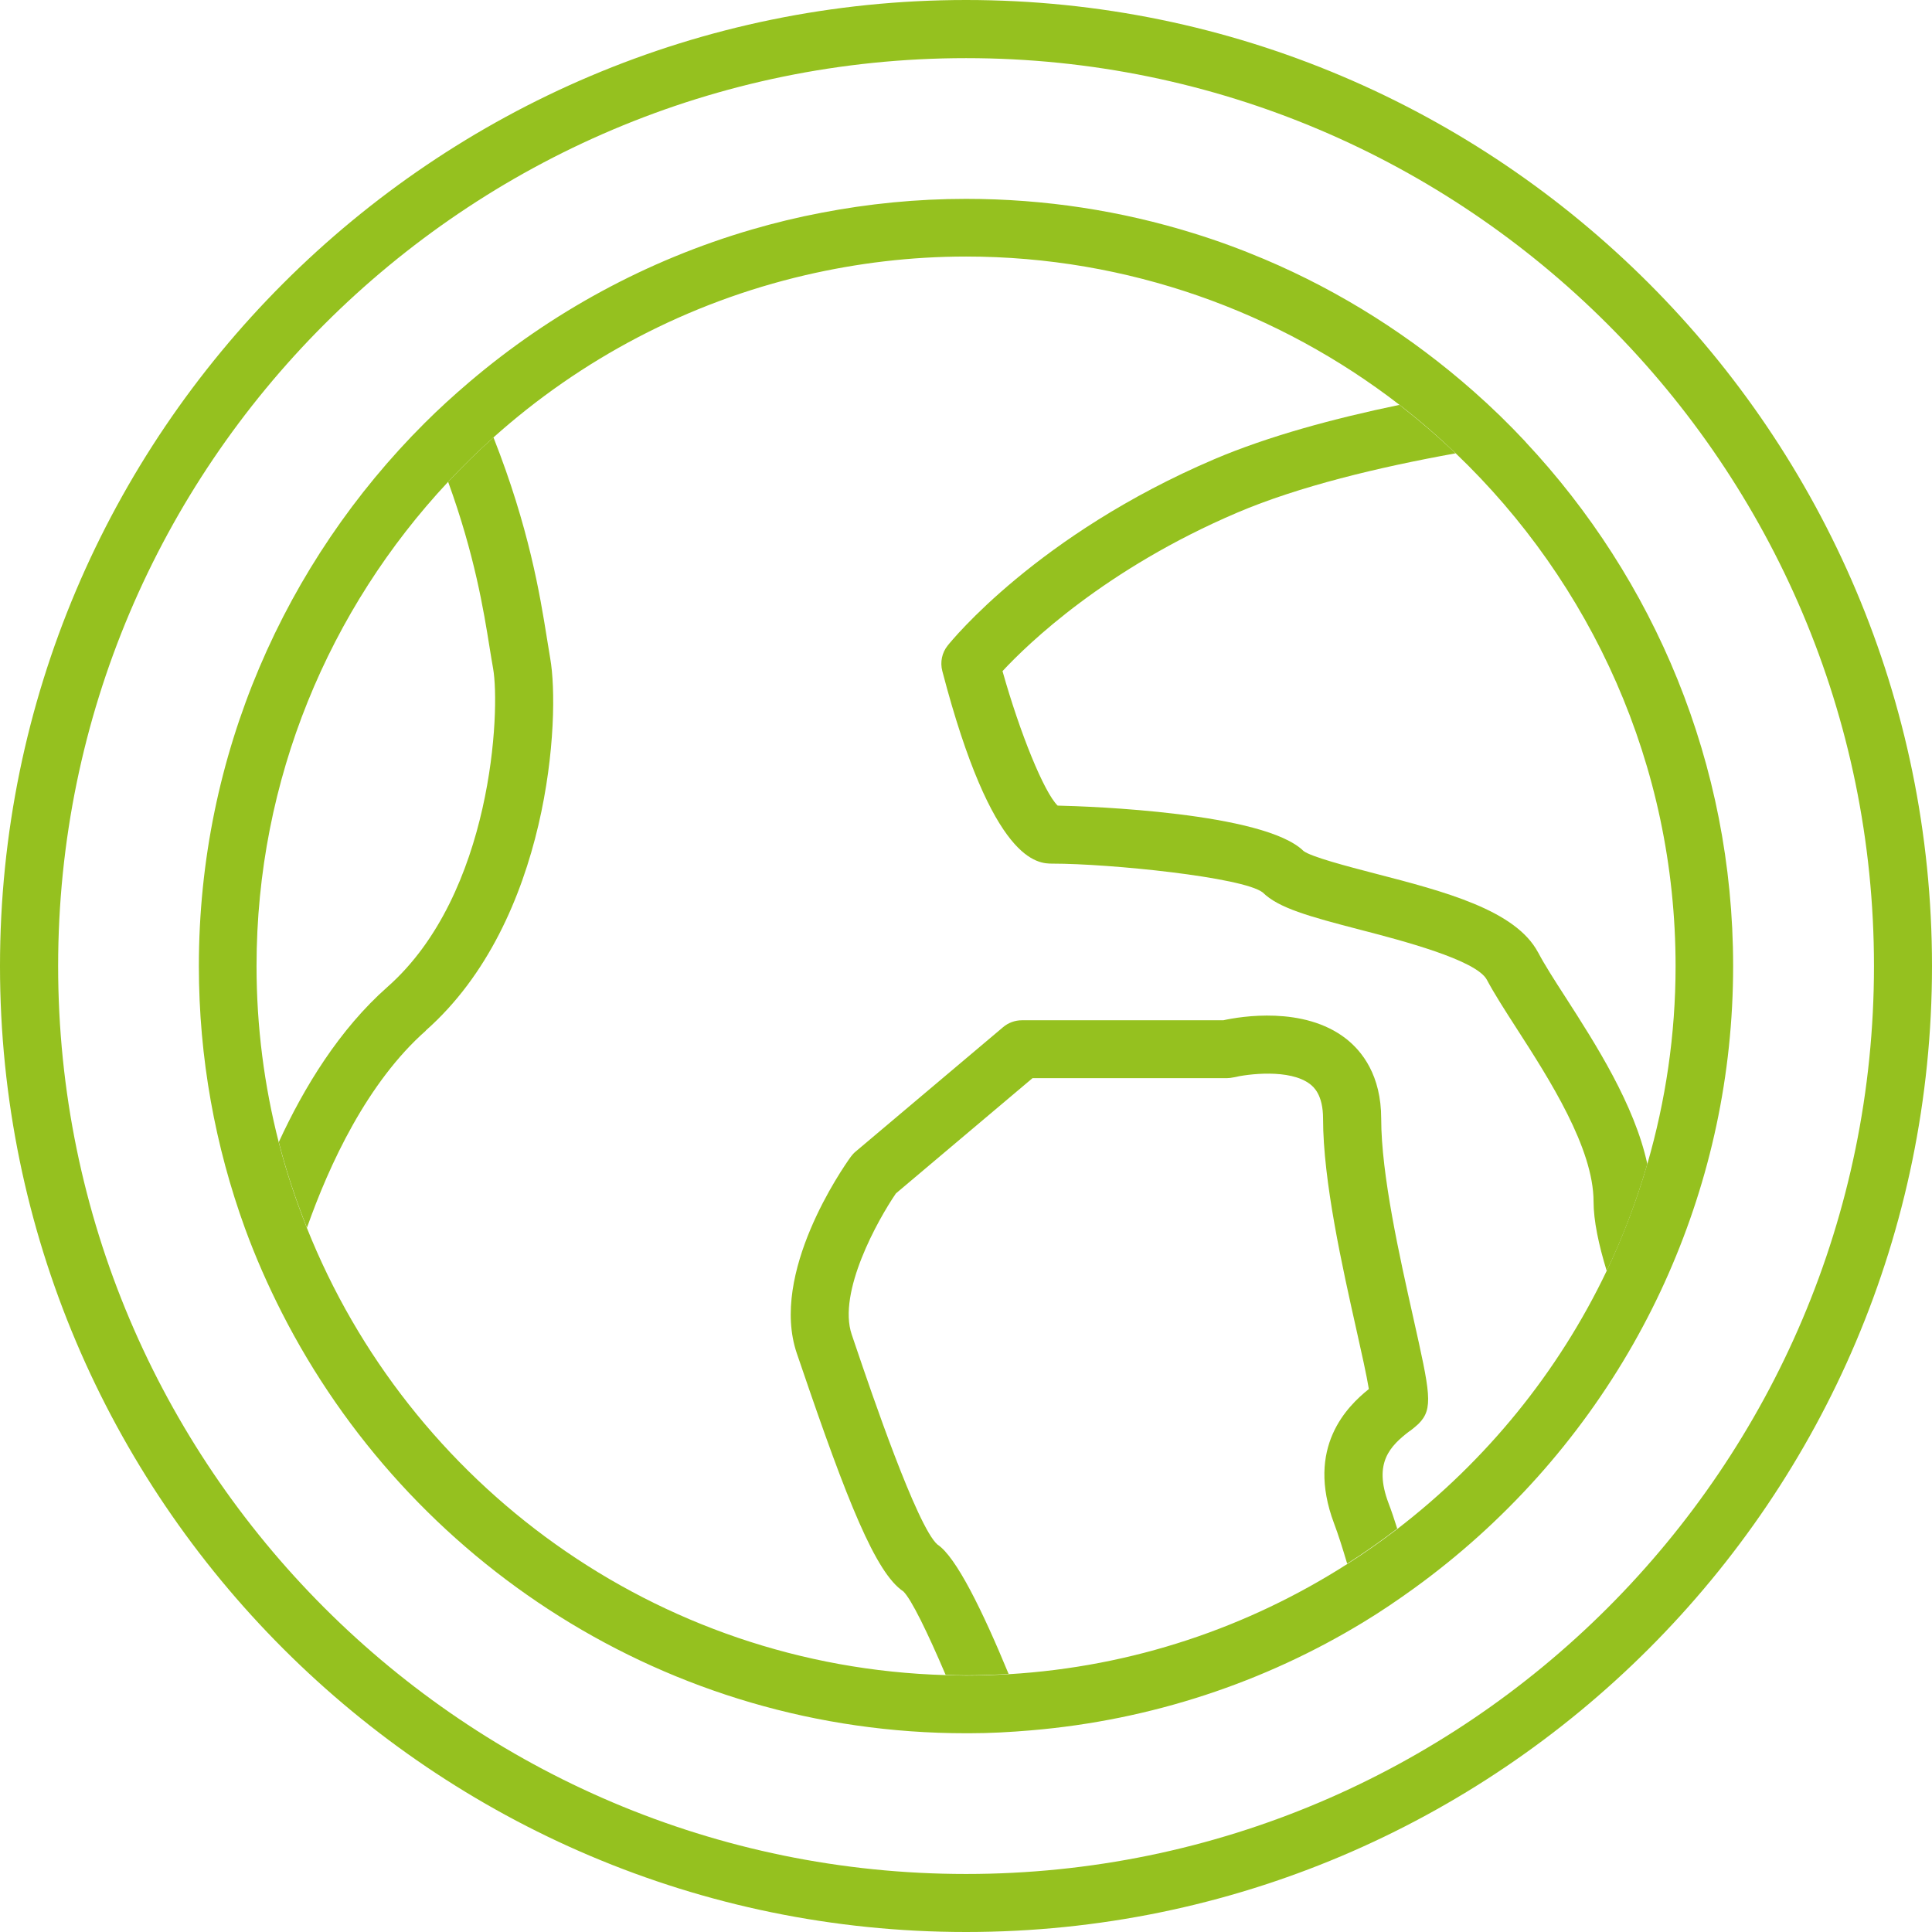 <?xml version="1.0" encoding="UTF-8"?>
<svg id="Capa_2" data-name="Capa 2" xmlns="http://www.w3.org/2000/svg" viewBox="0 0 167.49 167.49">
  <defs>
    <style>
      .cls-1 {
        fill: #95c11f;
      }
    </style>
  </defs>
  <g id="Capa_1-2" data-name="Capa 1">
    <g>
      <path class="cls-1" d="M83.75,167.49C37.57,167.49,0,129.92,0,83.75S37.57,0,83.75,0s83.74,37.57,83.74,83.75-37.57,83.74-83.74,83.74ZM83.75,5.04C40.34,5.04,5.04,40.34,5.04,83.75s35.31,78.71,78.71,78.71,78.71-35.31,78.71-78.71S127.15,5.04,83.75,5.04Z"/>
      <g>
        <path class="cls-1" d="M132.25,38.3c-1.44-1.54-2.95-3.01-4.53-4.4-5.35-4.72-11.45-8.61-18.11-11.43-2.01-.85-4.07-1.61-6.18-2.26-6.22-1.93-12.83-2.97-19.68-2.97-4.28,0-8.46.42-12.51,1.2-2.06.39-4.08.88-6.07,1.46-9.11,2.66-17.42,7.21-24.47,13.21-1.35,1.15-2.65,2.33-3.9,3.58-12.07,12.05-19.56,28.7-19.56,47.06,0,7.98,1.42,15.64,4,22.74.92,2.52,2,4.96,3.2,7.32,11,21.61,33.44,36.45,59.3,36.45.1,0,.2,0,.3,0,1.79,0,3.56-.1,5.32-.25,10.48-.88,20.28-4.18,28.82-9.37,1.52-.92,2.99-1.92,4.43-2.96,7.75-5.61,14.25-12.84,19-21.2,1.11-1.96,2.13-3.98,3.04-6.06,3.59-8.17,5.6-17.19,5.6-26.67,0-17.56-6.85-33.54-18.01-45.45ZM142.81,100.9c-.93,3.2-2.11,6.3-3.52,9.27-4.21,8.82-10.47,16.47-18.14,22.37-1.4,1.07-2.85,2.09-4.34,3.04-8.58,5.49-18.6,8.92-29.36,9.56-1.22.07-2.45.12-3.7.12-.59,0-1.17-.03-1.76-.04-25.14-.71-46.55-16.58-55.39-38.78-.96-2.41-1.79-4.88-2.44-7.43-1.25-4.88-1.92-10-1.92-15.26,0-16.21,6.32-30.97,16.6-41.97,1.25-1.34,2.56-2.63,3.93-3.85,7.57-6.78,16.83-11.7,27.06-14.08,4.48-1.04,9.13-1.61,13.92-1.61,7.04,0,13.79,1.2,20.1,3.39,6.36,2.21,12.25,5.43,17.48,9.47,1.7,1.31,3.32,2.72,4.87,4.2,11.73,11.21,19.06,26.99,19.06,44.46,0,5.95-.87,11.7-2.45,17.15Z"/>
        <g>
          <path class="cls-1" d="M36.91,89.34c10.76-9.5,11.68-27.22,10.79-32.26-.09-.52-.18-1.09-.28-1.71-.61-3.82-1.56-9.64-4.64-17.45-1.37,1.22-2.67,2.51-3.93,3.85,2.3,6.34,3.08,11.14,3.6,14.4.11.66.2,1.25.3,1.79.63,3.57-.04,19.55-9.16,27.6-4.16,3.67-7.23,8.69-9.42,13.45.65,2.55,1.48,5.02,2.44,7.43,1.93-5.48,5.23-12.61,10.32-17.1Z"/>
          <path class="cls-1" d="M133.34,82.57c-1.95-3.68-8.14-5.29-14.13-6.84-2.35-.61-5.56-1.45-6.21-1.96-3.38-3.33-18.55-3.87-21.31-3.93-1.17-1.14-3.26-6.25-4.78-11.66,2.21-2.38,8.93-8.87,20.35-13.74,5.32-2.27,12.27-3.94,18.93-5.14-1.55-1.48-3.18-2.88-4.87-4.2-5.69,1.18-11.38,2.72-16.03,4.7-15.34,6.54-22.82,15.77-23.13,16.16-.5.62-.67,1.44-.47,2.21,4.36,16.7,8.29,16.7,9.57,16.7,4.94,0,16.5,1.17,18.21,2.5,1.37,1.35,3.98,2.07,8.48,3.24,3.51.91,10.04,2.61,10.95,4.33.65,1.22,1.55,2.62,2.6,4.25,2.81,4.36,6.65,10.34,6.65,14.98,0,1.64.44,3.73,1.14,6.01,1.42-2.97,2.59-6.07,3.52-9.27-1.11-5.15-4.49-10.41-7.08-14.44-.99-1.53-1.84-2.86-2.38-3.89ZM91.26,69.82h.04-.04Z"/>
          <path class="cls-1" d="M122.23,124.06c.33-.26.59-.47.75-.63,1.31-1.31,1-2.67-.46-9.2-1.17-5.23-2.78-12.39-2.78-17.24,0-3.77-1.66-5.86-3.06-6.95-3.65-2.84-9.14-1.92-10.63-1.59h-17.46c-.59,0-1.17.21-1.62.59l-12.79,10.79c-.16.13-.3.29-.42.45-.73,1.01-7.05,10.1-4.68,17.05l.35,1.02c4,11.75,6.49,18.03,8.88,19.61.7.68,2.1,3.56,3.67,7.24.59.02,1.17.04,1.76.04,1.24,0,2.47-.05,3.7-.12-2.25-5.45-4.55-10.16-6.17-11.22-1.77-1.54-5.77-13.3-7.08-17.17l-.35-1.03c-1.25-3.67,2.27-9.96,3.83-12.24l11.84-9.99h16.83c.2,0,.41-.03.6-.07,1.17-.28,4.88-.78,6.65.6.27.22,1.11.88,1.11,2.98,0,5.41,1.68,12.89,2.9,18.34.42,1.87.88,3.93,1.07,5.1-1.85,1.48-5.5,5.03-3.02,11.64.36.95.74,2.15,1.14,3.5,1.49-.95,2.94-1.97,4.34-3.04-.26-.82-.51-1.57-.76-2.22-1.31-3.48.13-4.94,1.85-6.25Z"/>
        </g>
      </g>
    </g>
  </g>
</svg>